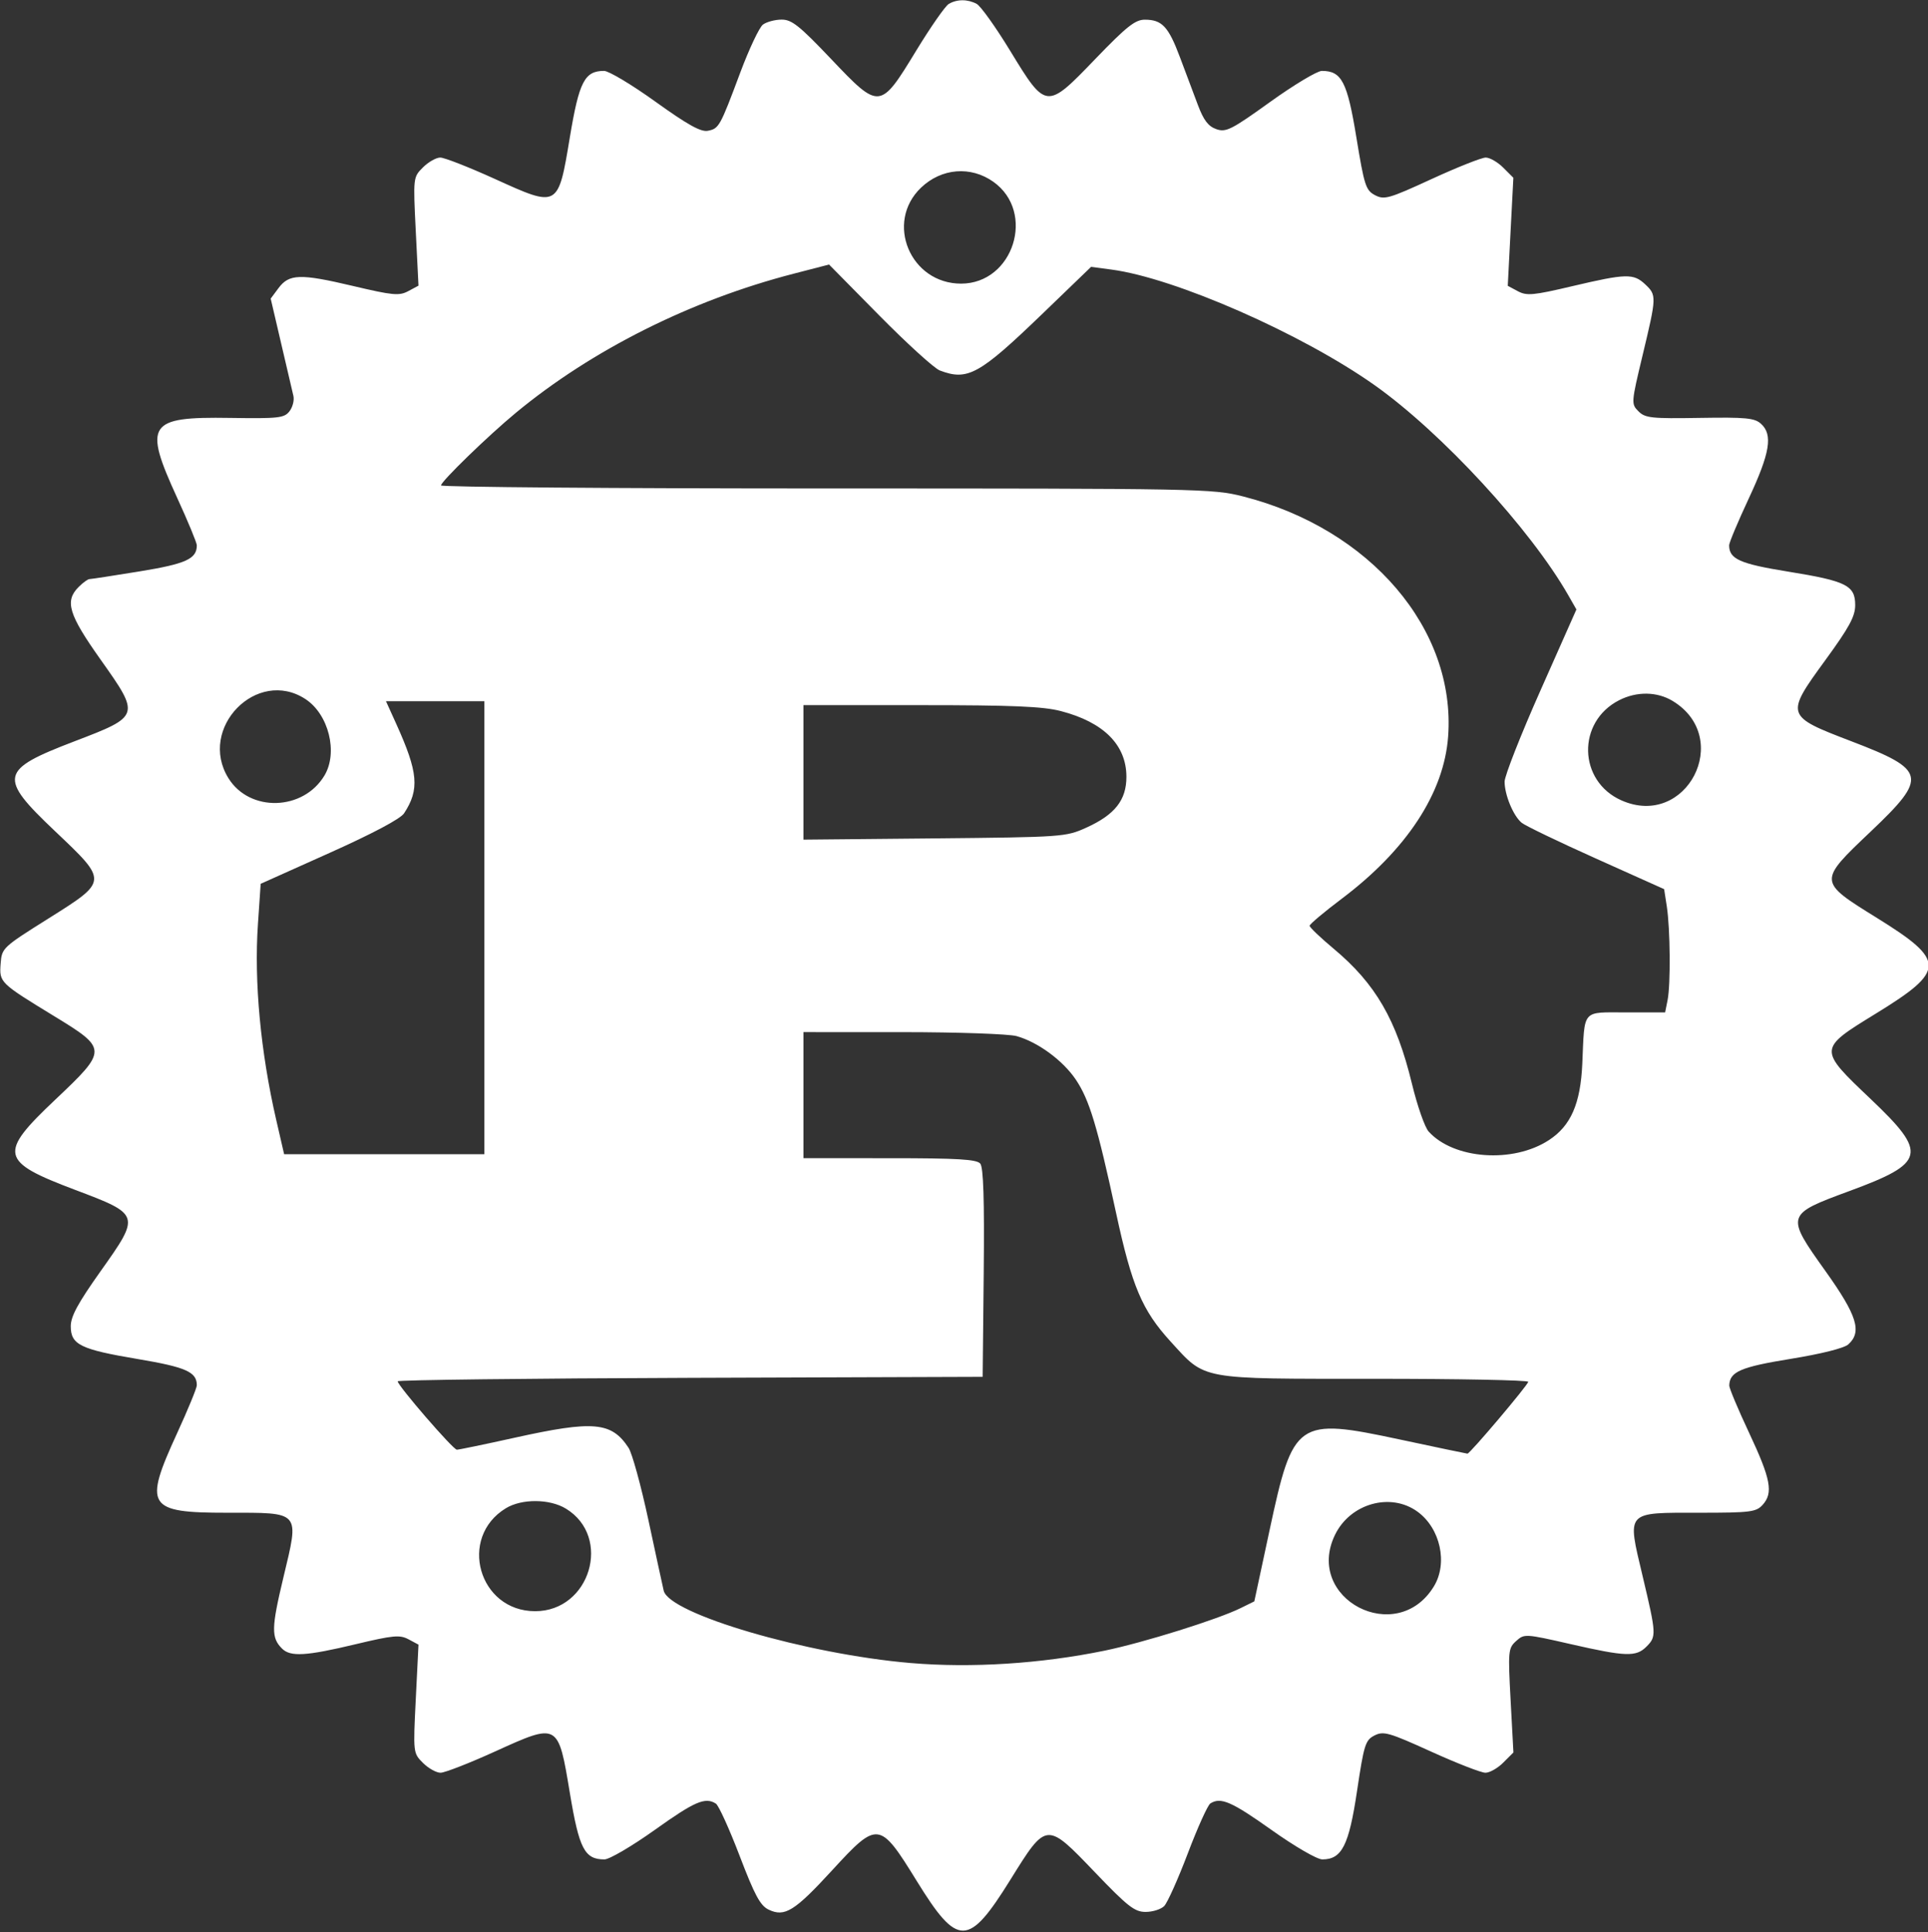 <?xml version="1.0" encoding="UTF-8" standalone="no" ?>
<!DOCTYPE svg PUBLIC "-//W3C//DTD SVG 1.1//EN" "http://www.w3.org/Graphics/SVG/1.1/DTD/svg11.dtd">
<svg xmlns="http://www.w3.org/2000/svg" xmlns:xlink="http://www.w3.org/1999/xlink" version="1.1" width="473" height="474" viewBox="0 0 473 474" xml:space="preserve">
<rect x="0" y="0" width="473" height="474" fill="#333333" stroke="none"/>
<desc>Created with Fabric.js 3.6.3</desc>
<defs>
</defs>
<g transform="matrix(4.53 0 0 4.53 236.61 236.84)"  >
<path style="stroke: none; stroke-width: 1; stroke-dasharray: none; stroke-linecap: butt; stroke-dashoffset: 0; stroke-linejoin: miter; stroke-miterlimit: 4; fill: rgb(255,255,255); fill-rule: evenodd; opacity: 1;"  transform=" translate(-63.12, -62.95)" d="M 62.271 10.88 c -0.189 0.11 -0.982 1.248 -1.763 2.529 c -1.96 3.217 -1.982 3.219 -4.615 0.448 c -1.713 -1.802 -2.127 -2.132 -2.679 -2.128 c -0.359 0.002 -0.812 0.124 -1.008 0.271 c -0.195 0.147 -0.748 1.317 -1.228 2.6 c -1.099 2.939 -1.152 3.034 -1.761 3.151 c -0.375 0.071 -1.097 -0.331 -2.828 -1.574 c -1.278 -0.919 -2.532 -1.67 -2.786 -1.67 c -1.054 0 -1.351 0.576 -1.853 3.593 c -0.638 3.836 -0.616 3.823 -4.074 2.252 c -1.396 -0.633 -2.72 -1.152 -2.943 -1.152 c -0.223 0 -0.646 0.24 -0.939 0.533 c -0.532 0.533 -0.533 0.535 -0.388 3.468 l 0.146 2.936 l -0.555 0.297 c -0.492 0.263 -0.831 0.231 -3.009 -0.284 c -2.843 -0.671 -3.443 -0.653 -4.019 0.122 l -0.421 0.566 l 0.565 2.421 c 0.31 1.331 0.609 2.613 0.665 2.848 c 0.055 0.234 -0.04 0.609 -0.212 0.832 c -0.284 0.367 -0.586 0.4 -3.217 0.36 c -4.453 -0.07 -4.706 0.312 -2.866 4.328 c 0.585 1.275 1.064 2.433 1.064 2.572 c 0 0.734 -0.585 1.001 -3.098 1.411 c -1.406 0.229 -2.628 0.417 -2.716 0.417 c -0.088 0 -0.352 0.192 -0.586 0.426 c -0.765 0.765 -0.548 1.483 1.187 3.932 c 2.161 3.05 2.157 3.061 -1.413 4.427 c -4.06 1.553 -4.142 1.936 -1.051 4.868 c 2.879 2.73 2.882 2.69 -0.377 4.739 c -2.469 1.551 -2.507 1.588 -2.57 2.429 c -0.076 1.023 -0.058 1.041 2.89 2.842 c 2.915 1.78 2.915 1.834 0.054 4.541 c -3.077 2.91 -2.982 3.335 1.081 4.868 c 3.55 1.339 3.555 1.355 1.39 4.405 c -1.227 1.729 -1.618 2.449 -1.618 2.983 c 0 0.999 0.52 1.254 3.627 1.776 c 2.617 0.441 3.2 0.7 3.2 1.422 c 0 0.148 -0.48 1.316 -1.067 2.594 c -1.826 3.977 -1.618 4.308 2.704 4.308 c 4.025 0 3.918 -0.123 3.051 3.507 c -0.654 2.736 -0.664 3.26 -0.072 3.851 c 0.453 0.454 1.307 0.403 3.978 -0.236 c 2.04 -0.487 2.398 -0.521 2.871 -0.268 l 0.54 0.289 l -0.146 2.935 c -0.145 2.934 -0.144 2.936 0.388 3.469 c 0.293 0.293 0.722 0.533 0.952 0.533 c 0.23 0 1.554 -0.516 2.943 -1.147 c 3.447 -1.565 3.425 -1.578 4.061 2.246 c 0.504 3.031 0.798 3.594 1.874 3.594 c 0.267 0 1.494 -0.72 2.728 -1.6 c 2.167 -1.546 2.729 -1.788 3.306 -1.421 c 0.149 0.094 0.727 1.364 1.284 2.822 c 0.819 2.144 1.119 2.702 1.575 2.92 c 0.868 0.416 1.405 0.082 3.445 -2.14 c 2.463 -2.683 2.564 -2.67 4.575 0.589 c 2.221 3.598 2.796 3.59 5.073 -0.073 c 1.962 -3.156 1.939 -3.154 4.591 -0.384 c 1.761 1.838 2.136 2.131 2.73 2.131 c 0.379 0 0.832 -0.142 1.005 -0.316 c 0.174 -0.174 0.75 -1.459 1.28 -2.855 c 0.53 -1.397 1.079 -2.613 1.221 -2.703 c 0.561 -0.357 1.142 -0.106 3.306 1.43 c 1.274 0.905 2.473 1.6 2.758 1.6 c 1.058 0 1.44 -0.751 1.88 -3.703 c 0.376 -2.517 0.452 -2.758 0.947 -3.009 c 0.487 -0.247 0.779 -0.164 3.063 0.873 c 1.389 0.63 2.713 1.146 2.943 1.146 c 0.23 0 0.666 -0.247 0.967 -0.549 l 0.549 -0.548 l -0.151 -2.815 c -0.144 -2.688 -0.131 -2.832 0.298 -3.22 c 0.441 -0.399 0.486 -0.397 2.952 0.166 c 2.986 0.682 3.543 0.7 4.104 0.139 c 0.548 -0.548 0.542 -0.668 -0.208 -3.831 c -0.841 -3.548 -0.954 -3.422 3.088 -3.422 c 2.755 0 3.062 -0.039 3.413 -0.426 c 0.586 -0.648 0.447 -1.39 -0.732 -3.903 c -0.595 -1.266 -1.078 -2.418 -1.074 -2.56 c 0.02 -0.747 0.607 -1.002 3.32 -1.443 c 1.66 -0.269 2.902 -0.581 3.127 -0.784 c 0.754 -0.681 0.477 -1.567 -1.244 -3.98 c -2.157 -3.024 -2.148 -3.053 1.306 -4.326 c 4.136 -1.524 4.254 -2.032 1.159 -4.973 c -2.867 -2.724 -2.868 -2.709 0.272 -4.637 c 3.796 -2.33 3.802 -2.855 0.067 -5.173 c -3.212 -1.993 -3.21 -1.965 -0.331 -4.699 c 3.088 -2.934 3.004 -3.318 -1.057 -4.871 c -3.584 -1.371 -3.595 -1.405 -1.417 -4.394 c 1.297 -1.78 1.618 -2.371 1.618 -2.981 c 0 -1.066 -0.478 -1.305 -3.622 -1.813 c -2.627 -0.424 -3.205 -0.682 -3.205 -1.429 c 0 -0.142 0.48 -1.285 1.067 -2.542 c 1.149 -2.461 1.31 -3.446 0.66 -4.035 c -0.349 -0.316 -0.817 -0.361 -3.321 -0.32 c -2.62 0.044 -2.955 0.007 -3.318 -0.358 c -0.397 -0.399 -0.393 -0.455 0.227 -3.042 c 0.76 -3.17 0.763 -3.247 0.138 -3.834 c -0.634 -0.596 -1.03 -0.586 -3.941 0.099 c -2.121 0.5 -2.472 0.533 -2.954 0.275 l -0.547 -0.293 l 0.151 -2.926 l 0.152 -2.925 l -0.547 -0.547 c -0.301 -0.301 -0.728 -0.547 -0.95 -0.547 c -0.221 0 -1.538 0.523 -2.926 1.161 c -2.318 1.067 -2.567 1.138 -3.068 0.876 c -0.5 -0.262 -0.583 -0.52 -1.01 -3.127 c -0.493 -3.016 -0.798 -3.603 -1.869 -3.603 c -0.254 0 -1.513 0.755 -2.798 1.678 c -2.11 1.516 -2.393 1.659 -2.919 1.476 c -0.435 -0.152 -0.688 -0.483 -0.997 -1.306 c -0.229 -0.606 -0.667 -1.774 -0.975 -2.595 c -0.622 -1.656 -0.969 -2.027 -1.901 -2.027 c -0.52 0 -0.991 0.374 -2.679 2.127 c -2.653 2.756 -2.663 2.755 -4.614 -0.445 c -0.78 -1.279 -1.595 -2.421 -1.812 -2.537 c -0.488 -0.262 -1.062 -0.261 -1.511 0.002 m 2.418 9.635 c 2.311 1.645 1.082 5.512 -1.752 5.512 c -2.75 0 -4.135 -3.313 -2.171 -5.194 c 1.108 -1.062 2.697 -1.191 3.923 -0.318 m -2.906 10.214 c 1.515 0.576 2.137 0.23 5.596 -3.104 l 2.599 -2.506 l 1.1 0.146 c 3.45 0.458 10.312 3.472 14.255 6.261 c 3.623 2.564 8.438 7.786 10.49 11.377 l 0.439 0.769 l -1.944 4.38 c -1.07 2.409 -1.945 4.633 -1.945 4.944 c 0 0.717 0.47 1.851 0.923 2.226 c 0.191 0.159 2.006 1.033 4.033 1.942 l 3.684 1.654 l 0.145 0.937 c 0.187 1.221 0.212 4.22 0.042 5.072 l -0.133 0.666 h -2.103 c -2.439 0 -2.251 -0.218 -2.383 2.774 c -0.096 2.169 -0.62 3.368 -1.812 4.144 c -1.942 1.267 -5.149 1.037 -6.509 -0.466 c -0.209 -0.231 -0.615 -1.392 -0.903 -2.581 c -0.841 -3.473 -1.971 -5.423 -4.241 -7.32 c -0.717 -0.599 -1.303 -1.158 -1.303 -1.243 c 0 -0.084 0.788 -0.748 1.752 -1.473 c 3.51 -2.646 5.528 -5.726 5.75 -8.777 c 0.423 -5.819 -4.213 -11.243 -11.109 -13.001 c -1.635 -0.417 -2.333 -0.43 -22.56 -0.43 c -11.48 0 -20.873 -0.075 -20.873 -0.166 c 0 -0.215 2.551 -2.691 4.054 -3.933 c 4.127 -3.412 9.488 -6.097 15.04 -7.531 l 1.92 -0.497 l 2.728 2.766 c 1.501 1.521 2.972 2.857 3.268 2.97 M 27.432 48.526 c 1.257 0.823 1.772 2.891 1.03 4.134 c -1.148 1.924 -4.056 2.005 -5.205 0.145 c -1.671 -2.702 1.547 -6.001 4.175 -4.279 m 74.05 0.105 c 3.288 2.005 0.74 6.937 -2.78 5.38 c -2.35 -1.04 -2.425 -4.252 -0.127 -5.424 c 0.959 -0.489 2.061 -0.472 2.907 0.044 M 37.12 60.907 v 12.266 H 26.276 l -0.43 -1.866 c -0.846 -3.675 -1.202 -7.477 -0.989 -10.591 l 0.149 -2.188 l 3.728 -1.672 c 2.339 -1.048 3.843 -1.847 4.037 -2.144 c 0.848 -1.293 0.767 -2.217 -0.423 -4.845 l -0.556 -1.227 h 5.328 v 12.267 m 31.22 -11.733 c 2.322 0.604 3.549 1.833 3.552 3.556 c 0.002 1.265 -0.625 2.059 -2.18 2.761 c -1.101 0.498 -1.276 0.51 -8.219 0.578 l -7.093 0.068 v -7.284 h 6.355 c 4.964 0 6.625 0.07 7.585 0.321 m -2.396 17.602 c 1.151 0.32 2.512 1.32 3.21 2.359 c 0.733 1.092 1.162 2.512 2.178 7.216 c 0.858 3.976 1.41 5.276 2.956 6.968 c 1.915 2.095 1.471 2.014 11.037 2.014 c 4.581 0 8.328 0.073 8.328 0.163 c 0 0.161 -3.155 3.891 -3.291 3.891 c -0.039 0 -1.687 -0.345 -3.662 -0.767 c -5.577 -1.191 -5.778 -1.051 -7.058 4.926 l -0.823 3.84 l -0.743 0.366 c -1.24 0.612 -5.27 1.872 -7.359 2.302 c -3.452 0.71 -7.209 0.95 -10.511 0.671 c -5.629 -0.477 -13.083 -2.661 -13.374 -3.92 c -0.062 -0.267 -0.437 -1.995 -0.832 -3.841 c -0.396 -1.846 -0.877 -3.597 -1.069 -3.891 c -0.923 -1.408 -1.894 -1.495 -6.164 -0.55 c -1.617 0.358 -3.028 0.65 -3.136 0.65 c -0.203 0 -3.204 -3.47 -3.204 -3.704 c 0 -0.073 7.128 -0.158 15.84 -0.188 l 15.84 -0.054 l 0.057 -5.627 c 0.04 -3.973 -0.015 -5.714 -0.187 -5.92 c -0.192 -0.232 -1.214 -0.293 -4.91 -0.293 H 54.4 V 66.56 l 5.387 0.001 c 2.962 0.001 5.733 0.098 6.157 0.215 M 41.536 92.365 c 2.519 1.535 1.311 5.557 -1.668 5.554 c -3.055 -0.002 -4.187 -3.987 -1.584 -5.575 c 0.861 -0.525 2.374 -0.515 3.252 0.021 m 46.126 0.168 c 1.235 0.905 1.646 2.788 0.881 4.042 c -2.009 3.295 -7.033 0.676 -5.355 -2.791 c 0.825 -1.703 3.018 -2.317 4.474 -1.251" stroke-linecap="round" />
</g>
</svg>
